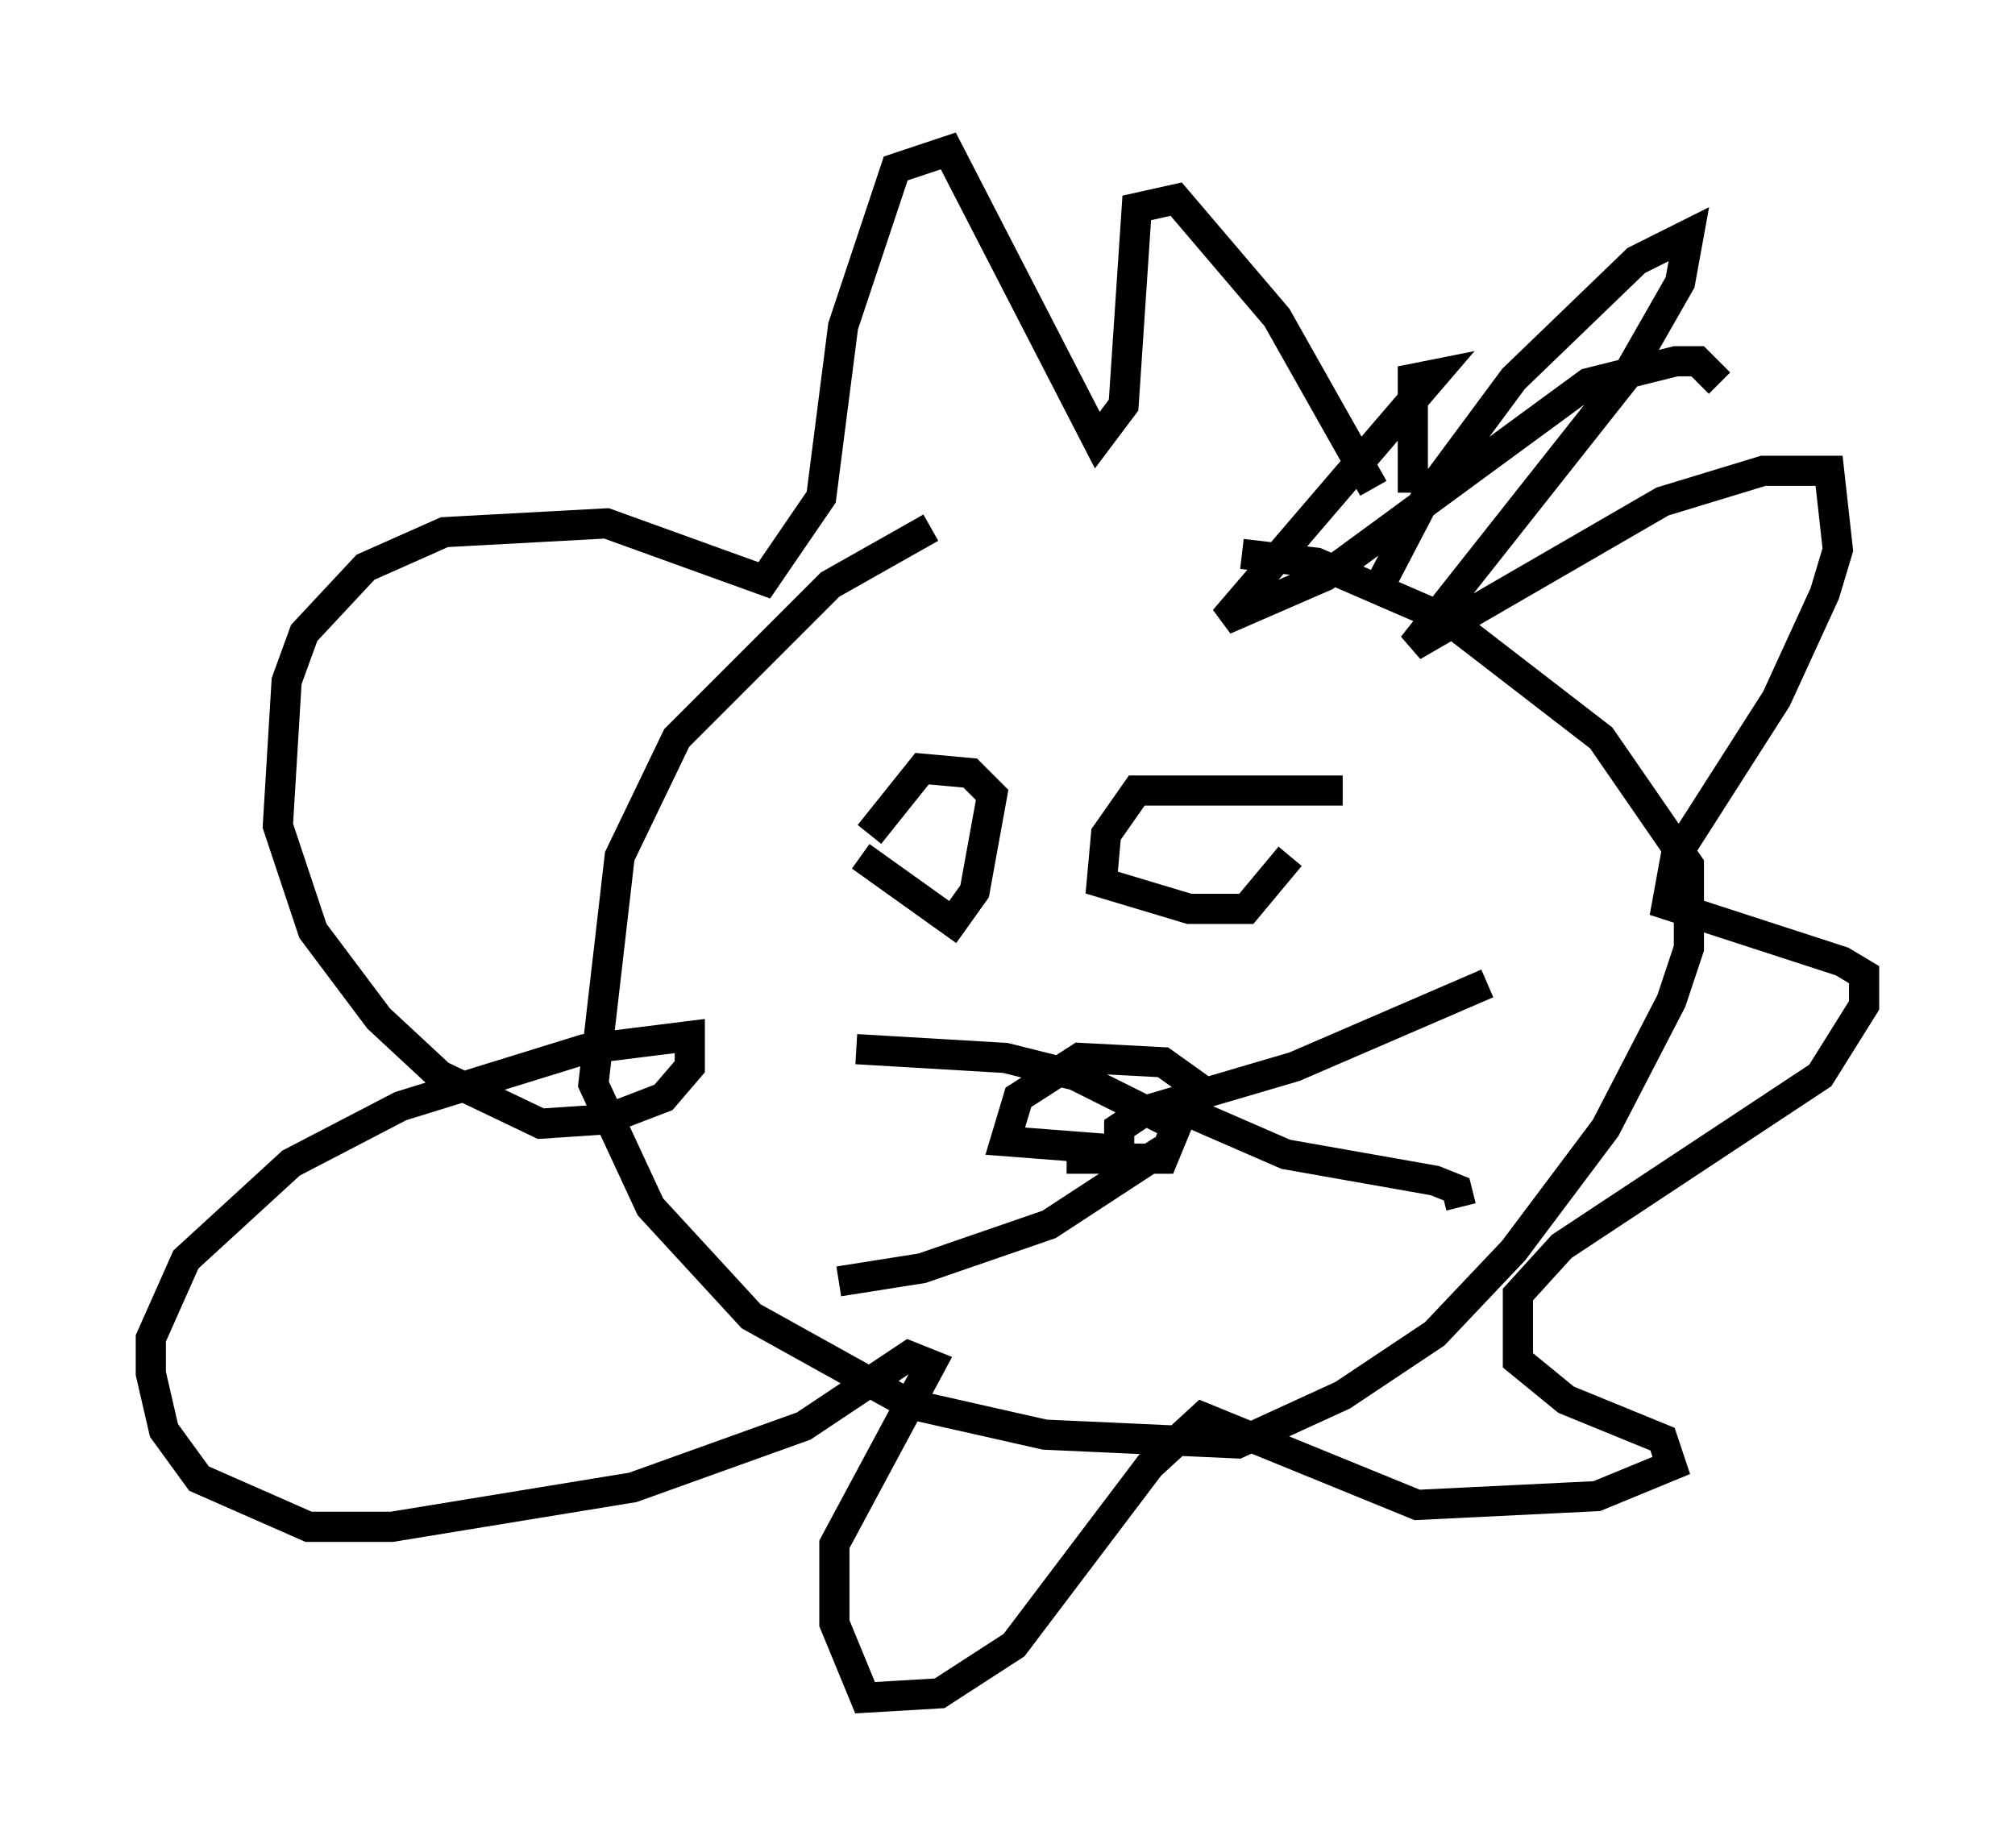 <?xml version="1.0" encoding="utf-8" ?>
<svg baseProfile="full" height="61.274" version="1.1" width="66.793" xmlns="http://www.w3.org/2000/svg" xmlns:ev="http://www.w3.org/2001/xml-events" xmlns:xlink="http://www.w3.org/1999/xlink"><defs /><rect fill="white" height="61.274" width="66.793" x="0" y="0" /><path d="M38.263, 17.492 m-7.408, 0.0 l-3.341, 1.888 -5.084, 5.084 l-1.888, 3.922 -0.872, 7.553 l1.888, 4.067 3.341, 3.631 l5.229, 2.905 4.503, 1.017 l6.391, 0.291 3.486, -1.598 l3.05, -2.034 2.615, -2.76 l3.05, -4.067 2.179, -4.212 l0.581, -1.743 0.0, -2.76 l-2.905, -4.212 -5.084, -3.922 l-4.358, -1.888 -2.469, -0.291 m-10.894, 7.844 l0.0, 0.0 m14.235, 0.0 l-6.827, 0.0 -1.017, 1.453 l-0.145, 1.598 2.905, 0.872 l1.888, 0.0 1.453, -1.743 m-14.235, 0.0 l3.05, 2.179 0.726, -1.017 l0.581, -3.196 -0.726, -0.726 l-1.598, -0.145 -1.743, 2.179 m6.536, 10.749 l3.196, 0.0 1.017, -2.469 l-1.017, -0.726 -2.76, -0.145 l-2.034, 1.307 -0.436, 1.453 l3.777, 0.291 0.0, -0.726 l0.872, -0.581 4.939, -1.453 l6.391, -2.76 m-10.022, 4.212 l3.341, 1.453 4.939, 0.872 l0.726, 0.291 0.145, 0.581 m-9.587, -2.76 l-3.196, -1.598 -2.324, -0.581 l-4.939, -0.291 m10.168, 3.341 l-3.777, 2.469 -4.212, 1.453 l-2.76, 0.436 m17.721, -22.659 l1.743, -3.341 2.905, -3.922 l4.067, -3.922 1.743, -0.872 l-0.291, 1.598 -1.743, 3.05 l-7.117, 9.006 8.279, -4.793 l3.341, -1.017 2.179, 0.0 l0.291, 2.615 -0.436, 1.453 l-1.598, 3.486 -3.341, 5.229 l-0.291, 1.598 5.81, 1.888 l0.726, 0.436 0.0, 1.017 l-1.453, 2.324 -8.57, 5.665 l-1.453, 1.598 0.0, 2.179 l1.598, 1.307 3.196, 1.307 l0.291, 0.872 -2.469, 1.017 l-5.955, 0.291 -7.117, -2.905 l-1.743, 1.598 -4.503, 5.955 l-2.469, 1.598 -2.469, 0.145 l-1.017, -2.469 0.0, -2.615 l3.196, -5.955 -0.726, -0.291 l-3.486, 2.324 -5.665, 2.034 l-7.989, 1.307 -2.76, 0.0 l-3.631, -1.598 -1.162, -1.598 l-0.436, -1.888 0.0, -1.162 l1.162, -2.615 3.486, -3.196 l3.631, -1.888 6.101, -1.888 l3.486, -0.436 0.0, 1.017 l-0.872, 1.017 -1.888, 0.726 l-2.179, 0.145 -3.341, -1.598 l-2.034, -1.888 -2.179, -2.905 l-1.162, -3.486 0.291, -4.793 l0.581, -1.598 2.034, -2.179 l2.615, -1.162 5.374, -0.291 l5.229, 1.888 1.888, -2.76 l0.726, -5.665 1.743, -5.229 l1.743, -0.581 4.939, 9.587 l0.872, -1.162 0.436, -6.536 l1.307, -0.291 3.341, 3.922 l3.196, 5.665 m1.307, 0.145 l0.0, -3.777 0.726, -0.145 l-6.972, 8.134 3.341, -1.453 l8.715, -6.391 2.905, -0.726 l0.726, 0.0 0.726, 0.726 " fill="none" stroke="black" stroke-width="1" /></svg>